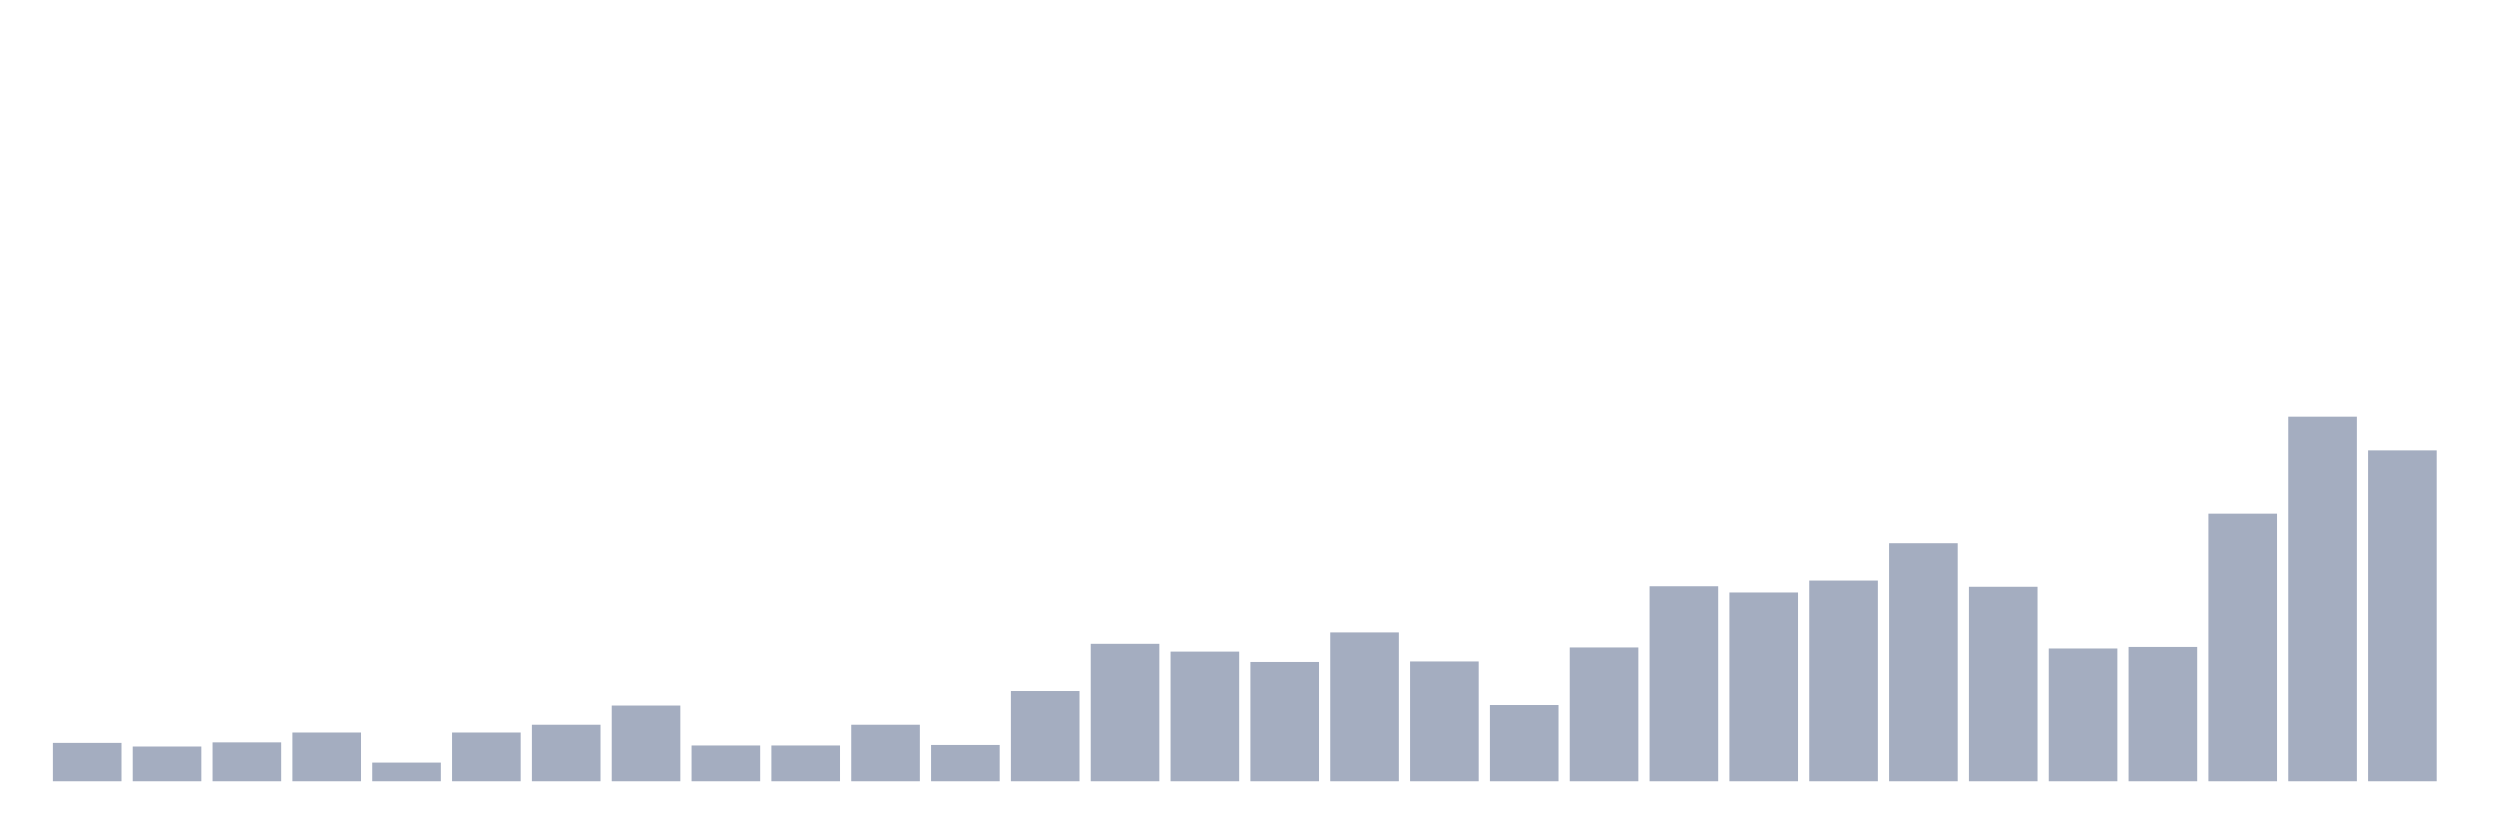 <svg xmlns="http://www.w3.org/2000/svg" viewBox="0 0 480 160"><g transform="translate(10,10)"><rect class="bar" x="0.153" width="13.175" y="132.632" height="7.368" fill="rgb(164,173,192)"></rect><rect class="bar" x="15.482" width="13.175" y="133.329" height="6.671" fill="rgb(164,173,192)"></rect><rect class="bar" x="30.81" width="13.175" y="132.532" height="7.468" fill="rgb(164,173,192)"></rect><rect class="bar" x="46.138" width="13.175" y="130.64" height="9.36" fill="rgb(164,173,192)"></rect><rect class="bar" x="61.466" width="13.175" y="136.415" height="3.585" fill="rgb(164,173,192)"></rect><rect class="bar" x="76.794" width="13.175" y="130.64" height="9.36" fill="rgb(164,173,192)"></rect><rect class="bar" x="92.123" width="13.175" y="129.147" height="10.853" fill="rgb(164,173,192)"></rect><rect class="bar" x="107.451" width="13.175" y="125.462" height="14.538" fill="rgb(164,173,192)"></rect><rect class="bar" x="122.779" width="13.175" y="133.129" height="6.871" fill="rgb(164,173,192)"></rect><rect class="bar" x="138.107" width="13.175" y="133.129" height="6.871" fill="rgb(164,173,192)"></rect><rect class="bar" x="153.436" width="13.175" y="129.147" height="10.853" fill="rgb(164,173,192)"></rect><rect class="bar" x="168.764" width="13.175" y="133.03" height="6.97" fill="rgb(164,173,192)"></rect><rect class="bar" x="184.092" width="13.175" y="122.674" height="17.326" fill="rgb(164,173,192)"></rect><rect class="bar" x="199.42" width="13.175" y="113.613" height="26.387" fill="rgb(164,173,192)"></rect><rect class="bar" x="214.748" width="13.175" y="115.107" height="24.893" fill="rgb(164,173,192)"></rect><rect class="bar" x="230.077" width="13.175" y="117.098" height="22.902" fill="rgb(164,173,192)"></rect><rect class="bar" x="245.405" width="13.175" y="111.422" height="28.578" fill="rgb(164,173,192)"></rect><rect class="bar" x="260.733" width="13.175" y="116.999" height="23.001" fill="rgb(164,173,192)"></rect><rect class="bar" x="276.061" width="13.175" y="125.363" height="14.637" fill="rgb(164,173,192)"></rect><rect class="bar" x="291.39" width="13.175" y="114.31" height="25.69" fill="rgb(164,173,192)"></rect><rect class="bar" x="306.718" width="13.175" y="102.56" height="37.44" fill="rgb(164,173,192)"></rect><rect class="bar" x="322.046" width="13.175" y="103.755" height="36.245" fill="rgb(164,173,192)"></rect><rect class="bar" x="337.374" width="13.175" y="101.465" height="38.535" fill="rgb(164,173,192)"></rect><rect class="bar" x="352.702" width="13.175" y="94.296" height="45.704" fill="rgb(164,173,192)"></rect><rect class="bar" x="368.031" width="13.175" y="102.66" height="37.34" fill="rgb(164,173,192)"></rect><rect class="bar" x="383.359" width="13.175" y="114.509" height="25.491" fill="rgb(164,173,192)"></rect><rect class="bar" x="398.687" width="13.175" y="114.211" height="25.789" fill="rgb(164,173,192)"></rect><rect class="bar" x="414.015" width="13.175" y="88.62" height="51.38" fill="rgb(164,173,192)"></rect><rect class="bar" x="429.344" width="13.175" y="70" height="70" fill="rgb(164,173,192)"></rect><rect class="bar" x="444.672" width="13.175" y="76.472" height="63.528" fill="rgb(164,173,192)"></rect></g></svg>
